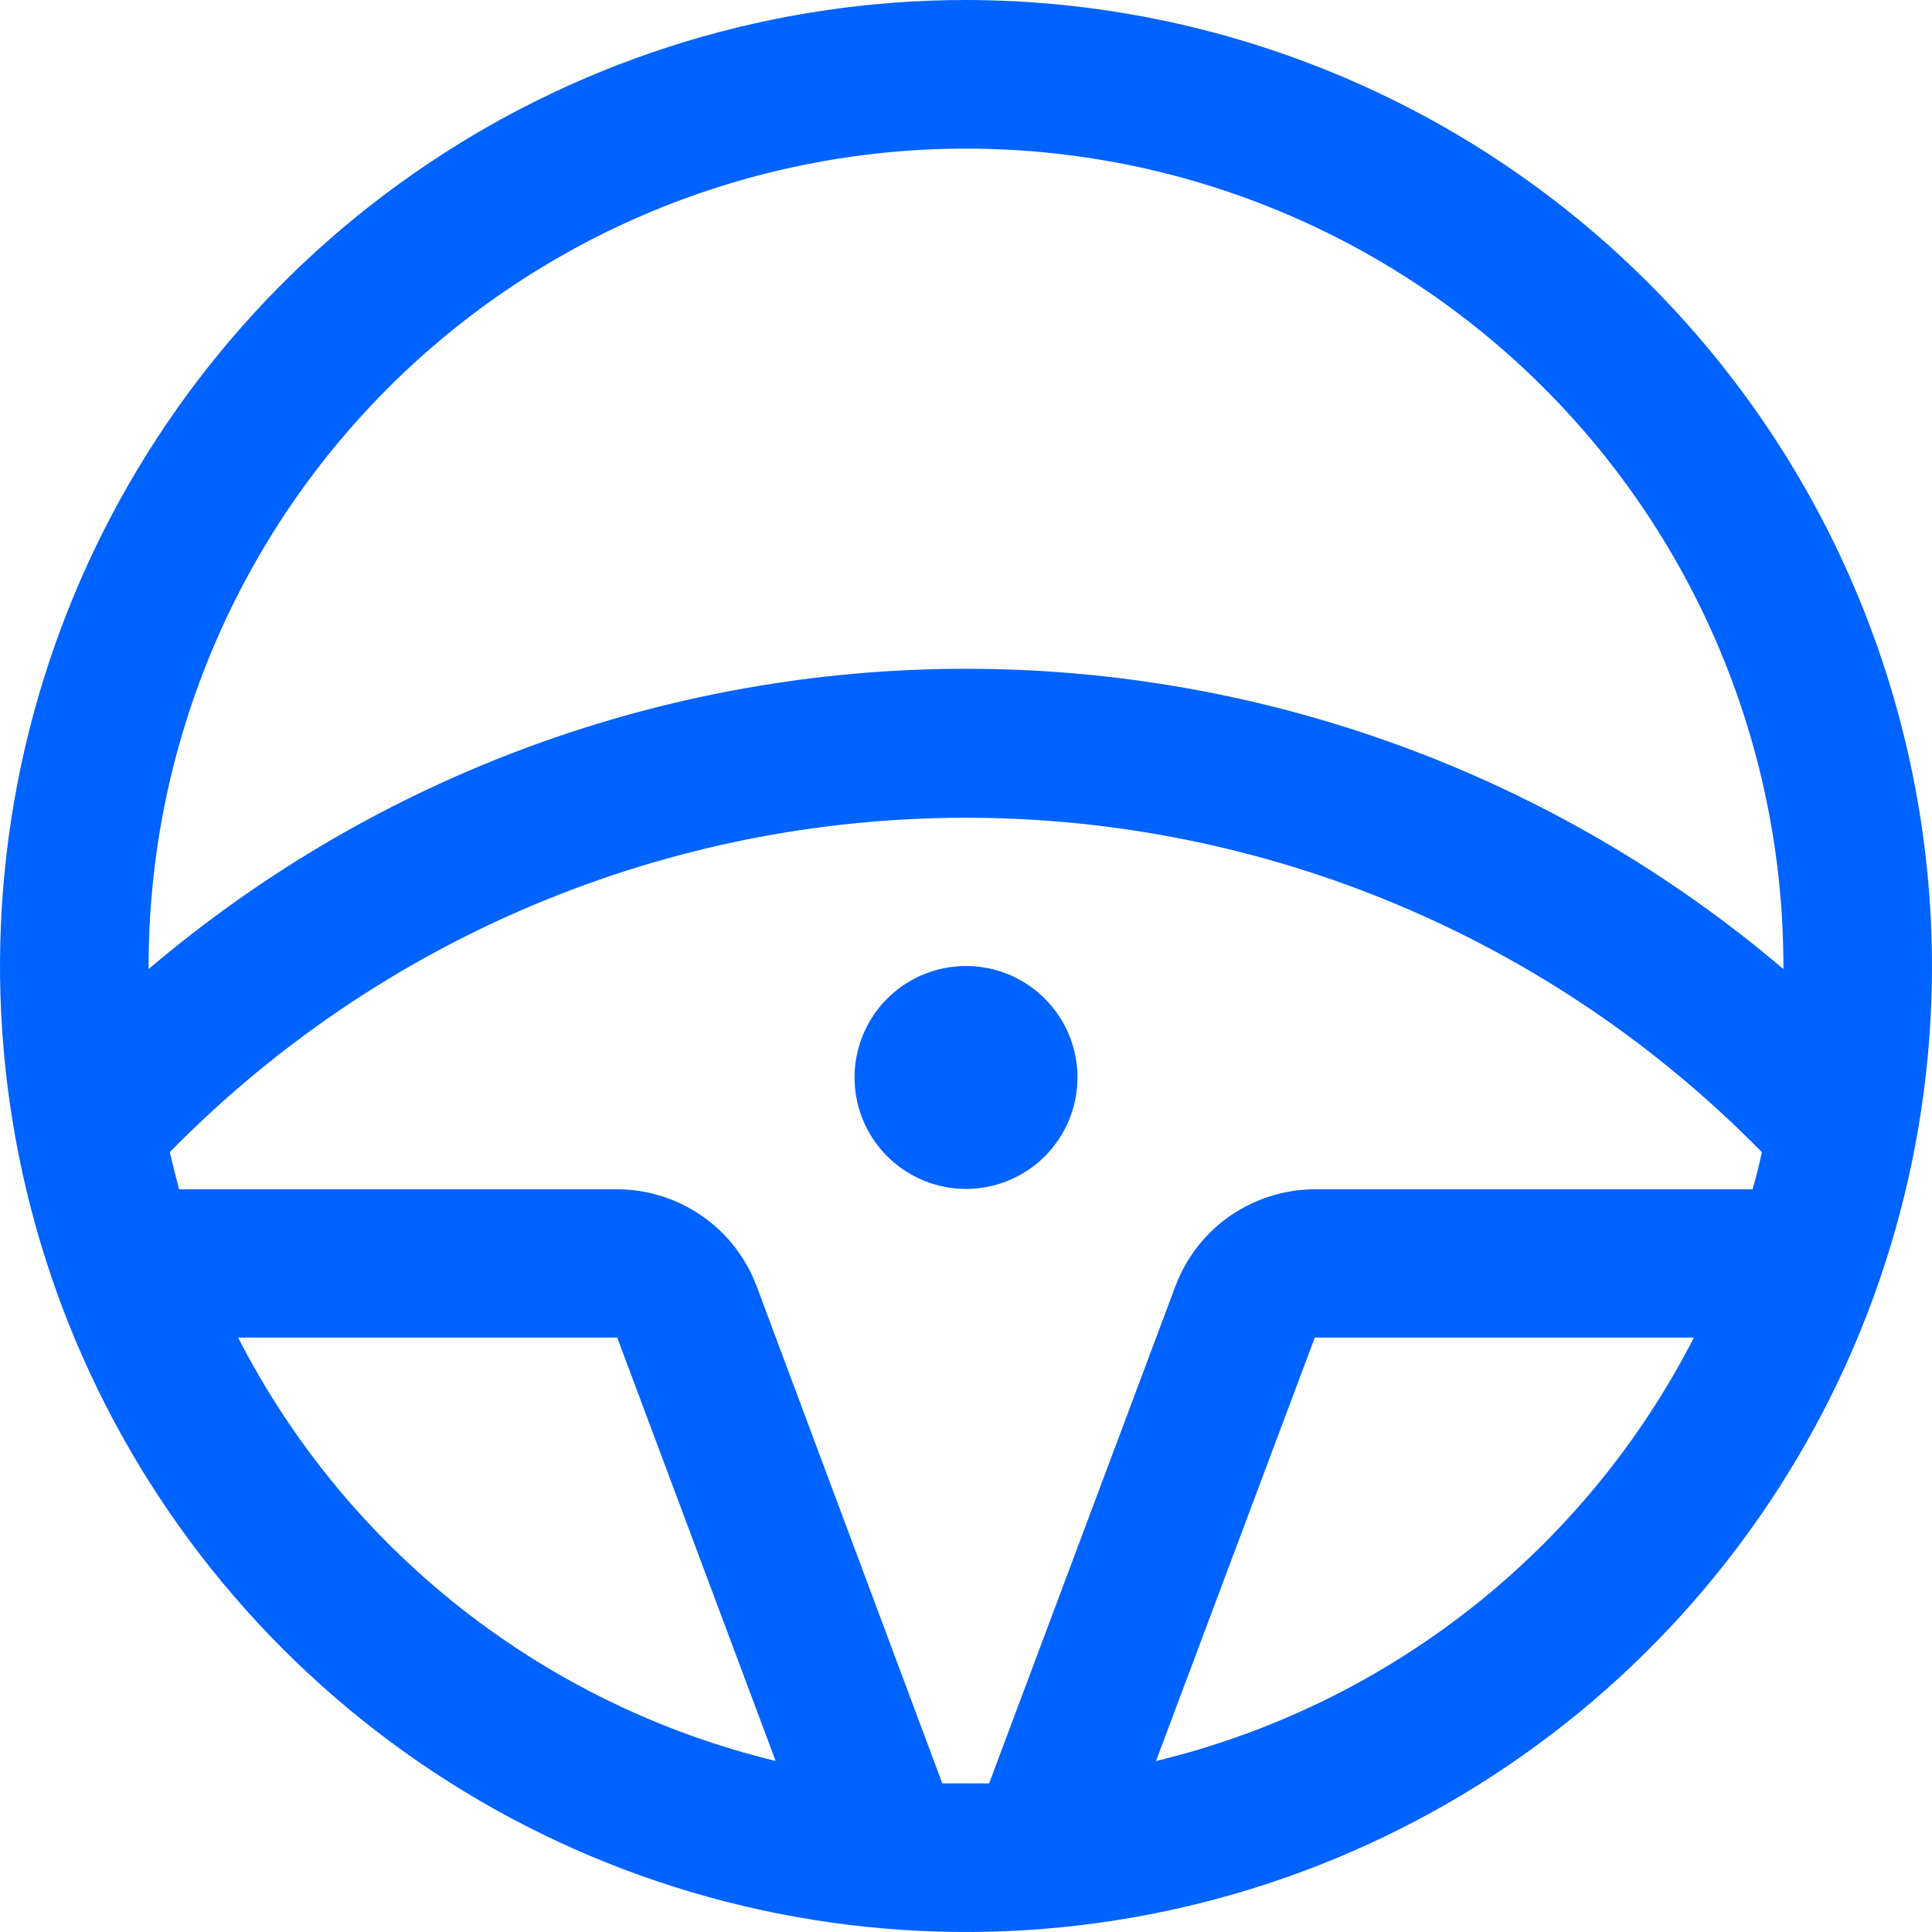 <svg width="26" height="26" viewBox="0 0 26 26" fill="none" xmlns="http://www.w3.org/2000/svg">
<path d="M13 16C12.703 16 12.413 15.912 12.167 15.747C11.92 15.582 11.728 15.348 11.614 15.074C11.501 14.8 11.471 14.498 11.529 14.207C11.587 13.916 11.73 13.649 11.939 13.439C12.149 13.23 12.416 13.087 12.707 13.029C12.998 12.971 13.3 13.001 13.574 13.114C13.848 13.228 14.082 13.42 14.247 13.667C14.412 13.913 14.5 14.203 14.5 14.5C14.5 14.898 14.342 15.279 14.061 15.561C13.779 15.842 13.398 16 13 16ZM26 13C26 15.571 25.238 18.085 23.809 20.222C22.381 22.36 20.35 24.026 17.975 25.01C15.6 25.994 12.986 26.252 10.464 25.75C7.942 25.249 5.626 24.011 3.808 22.192C1.99 20.374 0.751 18.058 0.25 15.536C-0.252 13.014 0.006 10.401 0.99 8.025C1.974 5.65 3.64 3.619 5.778 2.191C7.915 0.762 10.429 0 13 0C16.447 0.004 19.751 1.374 22.188 3.812C24.626 6.249 25.996 9.553 26 13ZM2 13V13.041C5.071 10.432 8.97 9 13 9C17.03 9 20.929 10.432 24 13.041V13C24 10.083 22.841 7.285 20.778 5.222C18.715 3.159 15.917 2 13 2C10.083 2 7.285 3.159 5.222 5.222C3.159 7.285 2 10.083 2 13ZM10.438 23.698L8.306 18H3.204C3.929 19.414 4.95 20.655 6.199 21.639C7.447 22.622 8.893 23.324 10.438 23.698ZM13 24C13.104 24 13.207 24 13.311 24L15.82 17.304C15.964 16.923 16.22 16.594 16.555 16.362C16.89 16.131 17.288 16.006 17.695 16.005H23.585C23.633 15.841 23.675 15.675 23.71 15.505C22.313 14.08 20.647 12.948 18.807 12.175C16.968 11.403 14.993 11.005 12.998 11.005C11.002 11.005 9.027 11.403 7.188 12.175C5.348 12.948 3.682 14.08 2.285 15.505C2.324 15.672 2.366 15.839 2.41 16.005H8.306C8.714 16.006 9.111 16.131 9.446 16.363C9.781 16.595 10.037 16.924 10.181 17.305L12.681 24C12.789 24 12.894 24 13 24ZM22.796 18H17.694L15.557 23.699C17.103 23.326 18.55 22.624 19.8 21.64C21.049 20.657 22.071 19.415 22.796 18Z" fill="#0063FF"/>
</svg>

